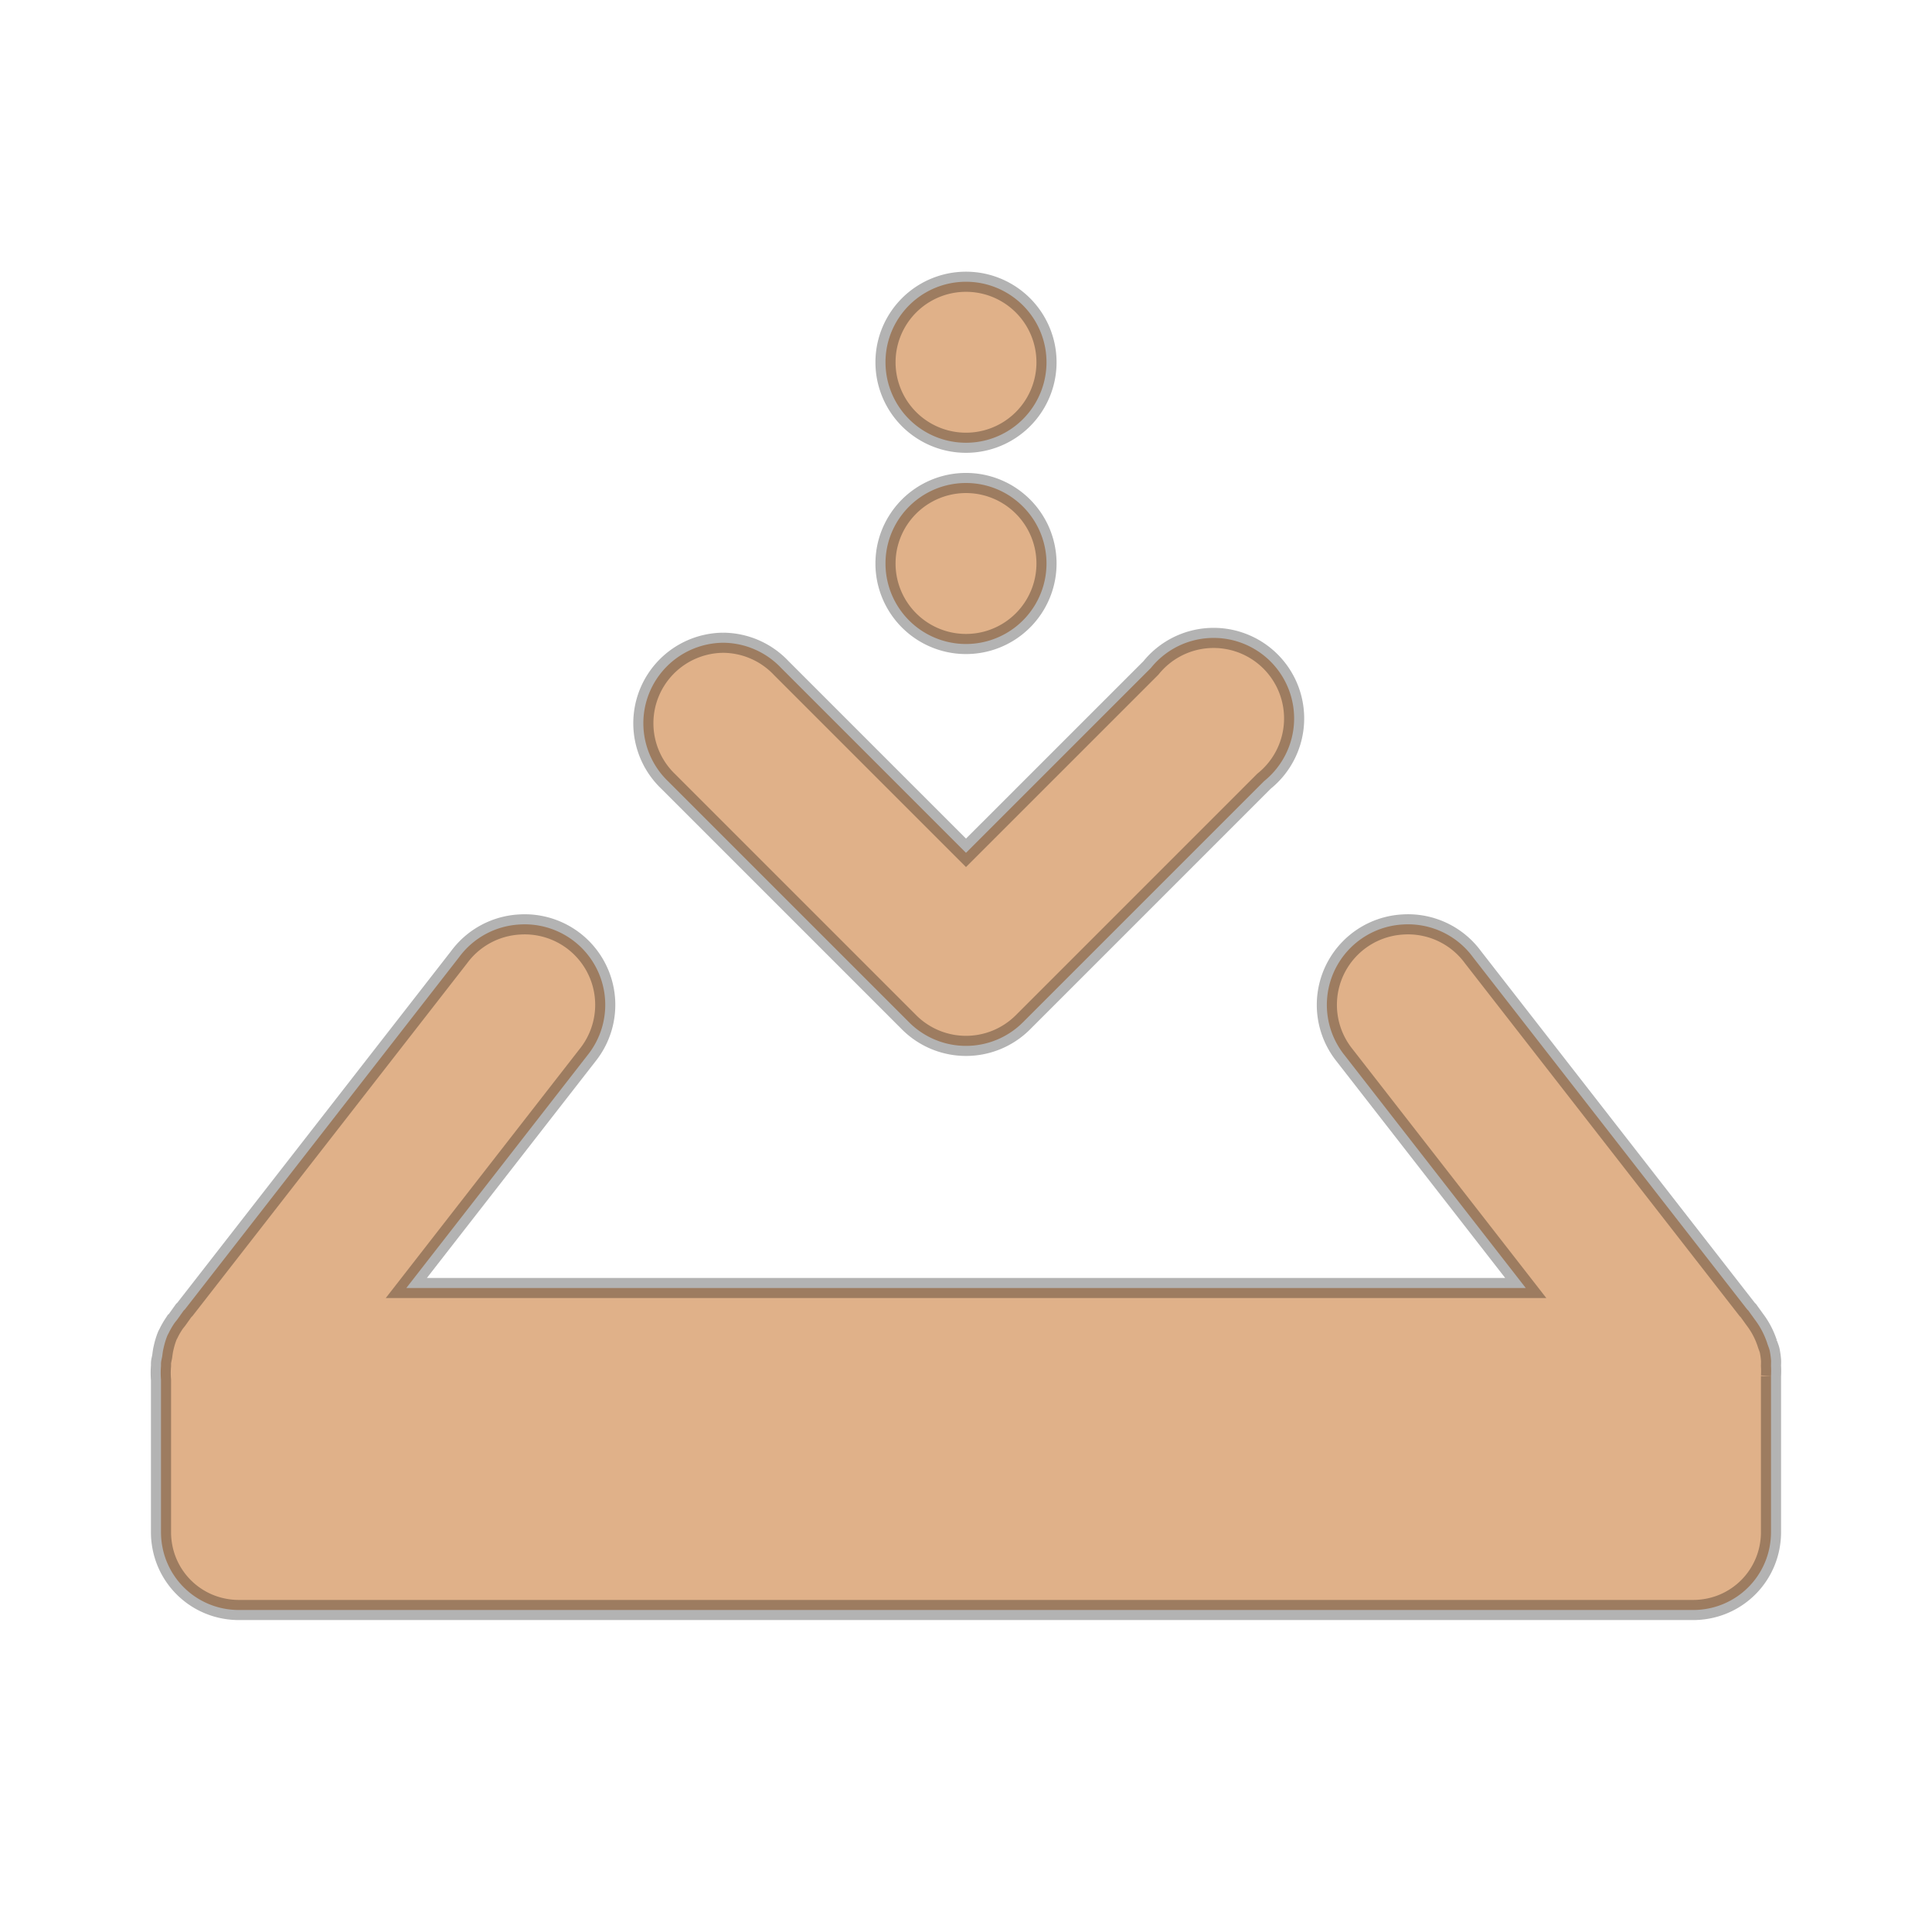 <svg xmlns="http://www.w3.org/2000/svg" viewBox="0 0 48 48">
<g style="stroke-opacity:.298;fill:#e0b189;stroke:#000;stroke-width:.5">
<path d="m 12.906,22.969 a 2,2 0 0 0 -1.5,0.812 l -6.812,8.75 C 4.583,32.542 4.573,32.552 4.562,32.562 l -0.156,0.219 c -0.032,0.042 -0.066,0.08 -0.094,0.125 A 2.006,2.006 0 0 0 4.188,33.125 C 4.178,33.145 4.165,33.167 4.156,33.188 A 2.006,2.006 0 0 0 4.062,33.5 C 4.047,33.563 4.04,33.622 4.031,33.688 4.022,33.753 4.002,33.808 4,33.875 a 2.006,2.006 0 0 0 0,0.031 c -1.849e-4,0.011 0,0.02 0,0.031 a 2.006,2.006 0 0 0 0,0.344 L 4,38.062 C 4,39.14 4.86,40 5.938,40 l 36.125,0 C 43.14,40 44,39.14 44,38.062 l 0,-3.875 a 2.006,2.006 0 0 0 0,-0.25 c 0,-0.056 0.005,-0.102 0,-0.156 A 2.006,2.006 0 0 0 43.969,33.562 c -0.013,-0.063 -0.044,-0.127 -0.062,-0.188 a 2.006,2.006 0 0 0 -0.312,-0.594 L 43.438,32.562 c -0.011,-0.011 -0.02,-0.021 -0.031,-0.031 l -6.812,-8.75 a 2,2 0 0 0 -1.75,-0.812 2,2 0 0 0 -1.438,3.25 l 4.5,5.781 -27.812,0 4.5,-5.781 a 2,2 0 0 0 -1.688,-3.25 z"/>
<path d="m 26,10 a 2,2 0 1 1 -4,0 2,2 0 1 1 4,0 z" transform="translate(0 4)"/>
<path d="m 26,10 a 2,2 0 1 1 -4,0 2,2 0 1 1 4,0 z" transform="translate(0 -1)"/>
<path style="line-height:normal;color:#000" d="m 17.969,15.969 a 2,2 0 0 0 -1.375,3.438 l 6,6 a 2,2 0 0 0 2.812,0 l 6,-6 a 2,2 0 1 0 -2.812,-2.812 L 24,21.188 19.406,16.594 a 2,2 0 0 0 -1.438,-0.625 z"/>
</g>
</svg>
